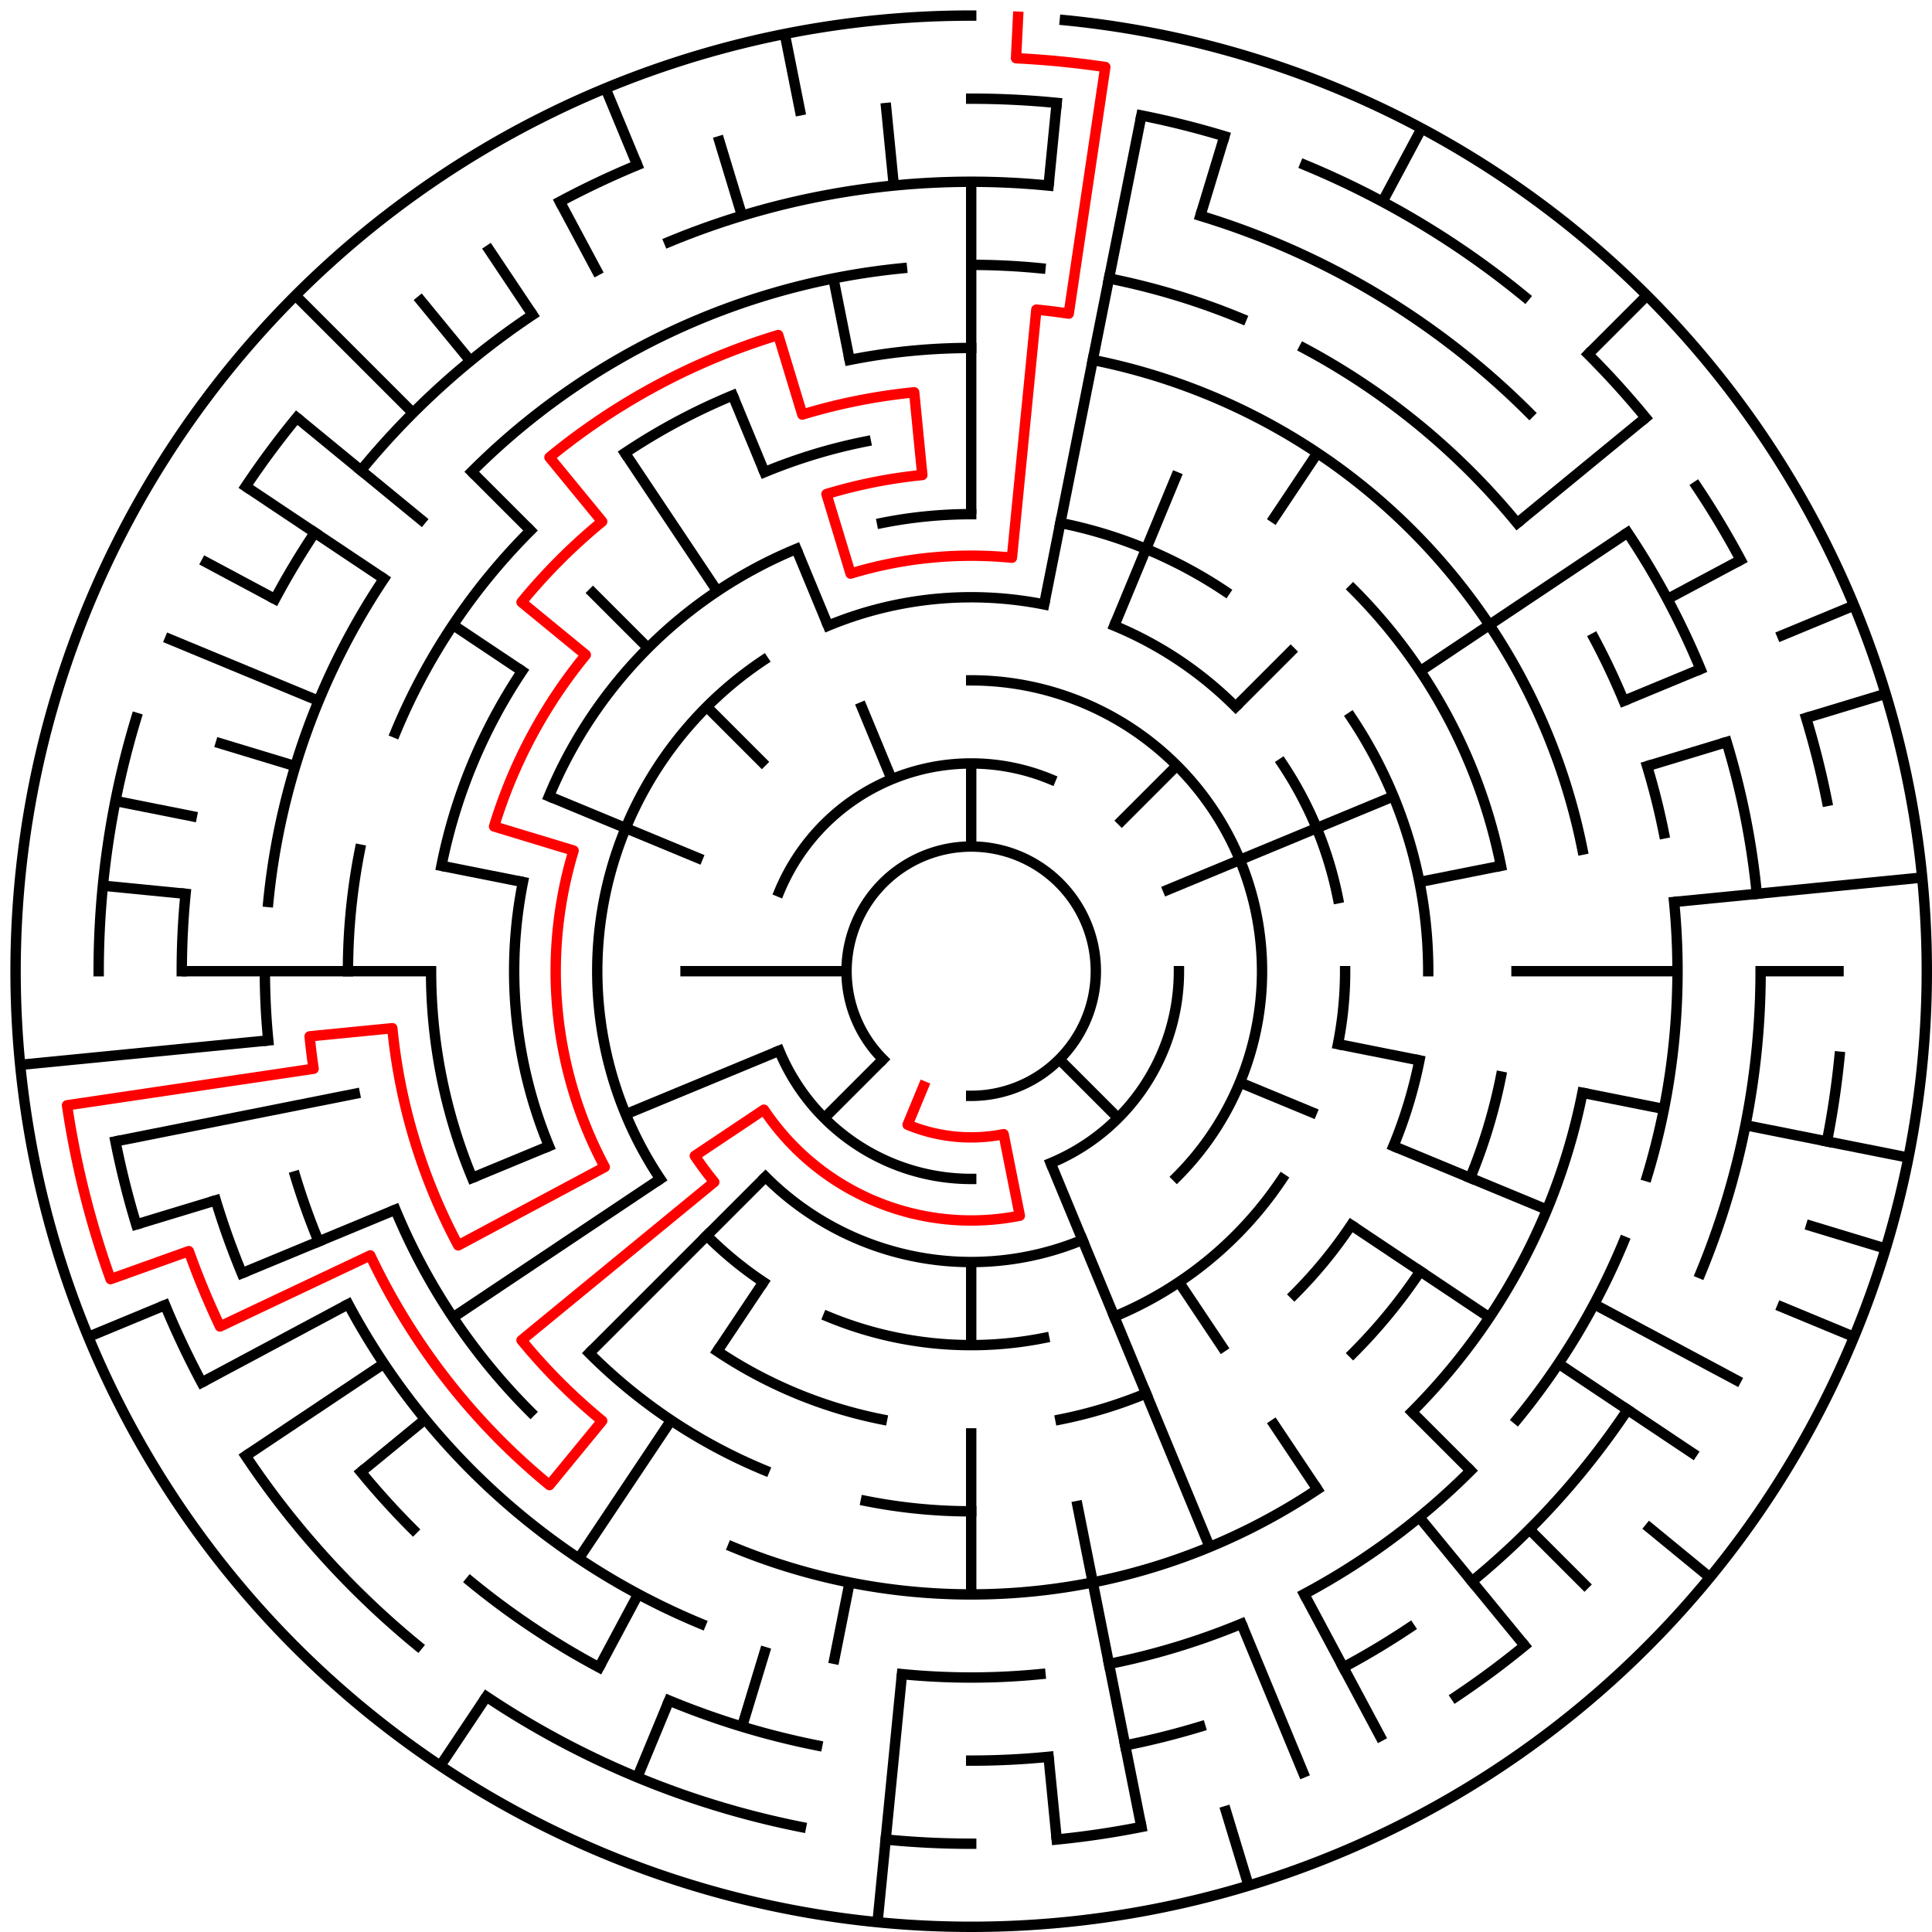 ﻿<?xml version="1.0" encoding="utf-8" standalone="no"?>
<!DOCTYPE svg PUBLIC "-//W3C//DTD SVG 1.1//EN" "http://www.w3.org/Graphics/SVG/1.1/DTD/svg11.dtd">
<svg width="372" height="372" version="1.1" xmlns="http://www.w3.org/2000/svg">
  <title>23 cells diameter theta maze</title>
  <g fill="none" stroke="#000000" stroke-width="2" stroke-linecap="square">
    <path d="M 170.029,203.971 A 24,24 0 1,1 187,211" />
    <path d="M 150.045,171.693 A 40,40 0 0,1 202.307,150.045" />
    <path d="M 227,187 A 40,40 0 0,1 202.307,223.955" />
    <path d="M 187,227 A 40,40 0 0,1 150.045,202.307" />
    <path d="M 187,131 A 56,56 0 0,1 226.598,226.598" />
    <path d="M 208.43,238.737 A 56,56 0 0,1 147.402,226.598" />
    <path d="M 159.447,120.481 A 72,72 0 0,1 201.047,116.383" />
    <path d="M 214.553,120.481 A 72,72 0 0,1 237.912,136.088" />
    <path d="M 246.866,146.999 A 72,72 0 0,1 257.617,172.953" />
    <path d="M 259,187 A 72,72 0 0,1 257.617,201.047" />
    <path d="M 246.866,227.001 A 72,72 0 0,1 214.553,253.519" />
    <path d="M 201.047,257.617 A 72,72 0 0,1 159.447,253.519" />
    <path d="M 146.999,246.866 A 72,72 0 0,1 136.088,237.912" />
    <path d="M 127.134,227.001 A 72,72 0 0,1 146.999,127.134" />
    <path d="M 169.832,100.691 A 88,88 0 0,1 187,99" />
    <path d="M 204.168,100.691 A 88,88 0 0,1 235.89,113.831" />
    <path d="M 260.169,138.11 A 88,88 0 0,1 275,187" />
    <path d="M 273.309,204.168 A 88,88 0 0,1 268.301,220.676" />
    <path d="M 260.169,235.89 A 88,88 0 0,1 249.225,249.225" />
    <path d="M 220.676,268.301 A 88,88 0 0,1 204.168,273.309" />
    <path d="M 169.832,273.309 A 88,88 0 0,1 138.11,260.169" />
    <path d="M 105.699,220.676 A 88,88 0 0,1 100.691,169.832" />
    <path d="M 105.699,153.324 A 88,88 0 0,1 153.324,105.699" />
    <path d="M 260.539,113.461 A 104,104 0 0,1 289.002,166.711" />
    <path d="M 289.002,207.289 A 104,104 0 0,1 283.083,226.799" />
    <path d="M 273.473,244.779 A 104,104 0 0,1 260.539,260.539" />
    <path d="M 187,291 A 104,104 0 0,1 166.711,289.002" />
    <path d="M 147.201,283.083 A 104,104 0 0,1 113.461,260.539" />
    <path d="M 90.917,226.799 A 104,104 0 0,1 83,187" />
    <path d="M 84.998,166.711 A 104,104 0 0,1 100.527,129.221" />
    <path d="M 147.201,90.917 A 104,104 0 0,1 166.711,84.998" />
    <path d="M 163.589,69.306 A 120,120 0 0,1 187,67" />
    <path d="M 210.411,69.306 A 120,120 0 0,1 304.694,163.589" />
    <path d="M 304.694,210.411 A 120,120 0 0,1 271.853,271.853" />
    <path d="M 253.668,286.776 A 120,120 0 0,1 141.078,297.866" />
    <path d="M 102.147,271.853 A 120,120 0 0,1 76.134,232.922" />
    <path d="M 67,187 A 120,120 0 0,1 69.306,163.589" />
    <path d="M 76.134,141.078 A 120,120 0 0,1 102.147,102.147" />
    <path d="M 120.332,87.224 A 120,120 0 0,1 141.078,76.134" />
    <path d="M 187,51 A 136,136 0 0,1 200.33,51.655" />
    <path d="M 213.532,53.613 A 136,136 0 0,1 239.045,61.352" />
    <path d="M 251.11,67.059 A 136,136 0 0,1 292.129,100.723" />
    <path d="M 306.941,122.89 A 136,136 0 0,1 312.648,134.955" />
    <path d="M 317.144,147.521 A 136,136 0 0,1 320.387,160.468" />
    <path d="M 322.345,173.67 A 136,136 0 0,1 317.144,226.479" />
    <path d="M 312.648,239.045 A 136,136 0 0,1 292.129,273.277" />
    <path d="M 283.167,283.167 A 136,136 0 0,1 251.11,306.941" />
    <path d="M 239.045,312.648 A 136,136 0 0,1 213.532,320.387" />
    <path d="M 200.33,322.345 A 136,136 0 0,1 173.67,322.345" />
    <path d="M 134.955,312.648 A 136,136 0 0,1 67.059,251.11" />
    <path d="M 61.352,239.045 A 136,136 0 0,1 56.856,226.479" />
    <path d="M 51.655,200.33 A 136,136 0 0,1 51,187" />
    <path d="M 51.655,173.67 A 136,136 0 0,1 73.92,111.442" />
    <path d="M 90.833,90.833 A 136,136 0 0,1 173.67,51.655" />
    <path d="M 128.832,46.57 A 152,152 0 0,1 201.899,35.732" />
    <path d="M 231.123,41.545 A 152,152 0 0,1 294.48,79.52" />
    <path d="M 313.383,102.553 A 152,152 0 0,1 327.43,128.832" />
    <path d="M 332.455,142.877 A 152,152 0 0,1 338.268,172.101" />
    <path d="M 339,187 A 152,152 0 0,1 327.43,245.168" />
    <path d="M 313.383,271.447 A 152,152 0 0,1 283.428,304.498" />
    <path d="M 271.447,313.383 A 152,152 0 0,1 258.652,321.052" />
    <path d="M 231.123,332.455 A 152,152 0 0,1 216.654,336.079" />
    <path d="M 201.899,338.268 A 152,152 0 0,1 187,339" />
    <path d="M 157.346,336.079 A 152,152 0 0,1 128.832,327.43" />
    <path d="M 115.348,321.052 A 152,152 0 0,1 90.572,304.498" />
    <path d="M 79.52,294.48 A 152,152 0 0,1 69.502,283.428" />
    <path d="M 46.57,245.168 A 152,152 0 0,1 41.545,231.123" />
    <path d="M 35,187 A 152,152 0 0,1 35.732,172.101" />
    <path d="M 52.948,115.348 A 152,152 0 0,1 60.617,102.553" />
    <path d="M 69.502,90.572 A 152,152 0 0,1 102.553,60.617" />
    <path d="M 187,19 A 168,168 0 0,1 203.467,19.809" />
    <path d="M 219.775,22.228 A 168,168 0 0,1 235.768,26.234" />
    <path d="M 251.291,31.788 A 168,168 0 0,1 293.578,57.134" />
    <path d="M 305.794,68.206 A 168,168 0 0,1 316.866,80.422" />
    <path d="M 326.687,93.664 A 168,168 0 0,1 335.163,107.805" />
    <path d="M 347.766,138.232 A 168,168 0 0,1 351.772,154.225" />
    <path d="M 354.191,203.467 A 168,168 0 0,1 351.772,219.775" />
    <path d="M 293.578,316.866 A 168,168 0 0,1 280.336,326.687" />
    <path d="M 219.775,351.772 A 168,168 0 0,1 203.467,354.191" />
    <path d="M 187,355 A 168,168 0 0,1 170.533,354.191" />
    <path d="M 154.225,351.772 A 168,168 0 0,1 93.664,326.687" />
    <path d="M 80.422,316.866 A 168,168 0 0,1 47.313,280.336" />
    <path d="M 38.837,266.195 A 168,168 0 0,1 31.788,251.291" />
    <path d="M 26.234,235.768 A 168,168 0 0,1 22.228,219.775" />
    <path d="M 19,187 A 168,168 0 0,1 26.234,138.232" />
    <path d="M 47.313,93.664 A 168,168 0 0,1 57.134,80.422" />
    <path d="M 107.805,38.837 A 168,168 0 0,1 122.709,31.788" />
    <path d="M 205.035,3.886 A 184,184 0 1,1 187,3" />
  </g>
  <g fill="none" stroke="#000000" stroke-width="2" stroke-linecap="butt">
    <line x1="187" y1="35" x2="187" y2="99" />
    <line x1="187" y1="147" x2="187" y2="163" />
    <line x1="203.467" y1="19.809" x2="201.899" y2="35.732" />
    <line x1="219.775" y1="22.228" x2="201.047" y2="116.383" />
    <line x1="235.768" y1="26.234" x2="231.123" y2="41.545" />
    <line x1="226.799" y1="90.917" x2="214.553" y2="120.481" />
    <line x1="273.737" y1="24.726" x2="266.195" y2="38.837" />
    <line x1="253.668" y1="87.224" x2="244.779" y2="100.527" />
    <line x1="317.108" y1="56.892" x2="305.794" y2="68.206" />
    <line x1="249.225" y1="124.775" x2="237.912" y2="136.088" />
    <line x1="226.598" y1="147.402" x2="215.284" y2="158.716" />
    <line x1="316.866" y1="80.422" x2="292.129" y2="100.723" />
    <line x1="313.383" y1="102.553" x2="273.473" y2="129.221" />
    <line x1="335.163" y1="107.805" x2="321.052" y2="115.348" />
    <line x1="356.994" y1="116.586" x2="342.212" y2="122.709" />
    <line x1="327.43" y1="128.832" x2="312.648" y2="134.955" />
    <line x1="268.301" y1="153.324" x2="223.955" y2="171.693" />
    <line x1="363.077" y1="133.588" x2="347.766" y2="138.232" />
    <line x1="332.455" y1="142.877" x2="317.144" y2="147.521" />
    <line x1="289.002" y1="166.711" x2="273.309" y2="169.832" />
    <line x1="370.114" y1="168.965" x2="322.345" y2="173.67" />
    <line x1="355" y1="187" x2="339" y2="187" />
    <line x1="323" y1="187" x2="291" y2="187" />
    <line x1="367.464" y1="222.897" x2="336.079" y2="216.654" />
    <line x1="320.387" y1="213.532" x2="304.694" y2="210.411" />
    <line x1="273.309" y1="204.168" x2="257.617" y2="201.047" />
    <line x1="363.077" y1="240.412" x2="347.766" y2="235.768" />
    <line x1="356.994" y1="257.414" x2="342.212" y2="251.291" />
    <line x1="297.866" y1="232.922" x2="268.301" y2="220.676" />
    <line x1="253.519" y1="214.553" x2="238.737" y2="208.43" />
    <line x1="335.163" y1="266.195" x2="306.941" y2="251.11" />
    <line x1="326.687" y1="280.336" x2="300.08" y2="262.558" />
    <line x1="286.776" y1="253.668" x2="260.169" y2="235.89" />
    <line x1="329.234" y1="303.728" x2="316.866" y2="293.578" />
    <line x1="305.794" y1="305.794" x2="294.48" y2="294.48" />
    <line x1="283.167" y1="283.167" x2="271.853" y2="271.853" />
    <line x1="215.284" y1="215.284" x2="203.971" y2="203.971" />
    <line x1="293.578" y1="316.866" x2="273.277" y2="292.129" />
    <line x1="253.668" y1="286.776" x2="244.779" y2="273.473" />
    <line x1="235.89" y1="260.169" x2="227.001" y2="246.866" />
    <line x1="266.195" y1="335.163" x2="251.11" y2="306.941" />
    <line x1="251.291" y1="342.212" x2="239.045" y2="312.648" />
    <line x1="232.922" y1="297.866" x2="202.307" y2="223.955" />
    <line x1="240.412" y1="363.077" x2="235.768" y2="347.766" />
    <line x1="219.775" y1="351.772" x2="207.289" y2="289.002" />
    <line x1="203.467" y1="354.191" x2="201.899" y2="338.268" />
    <line x1="187" y1="307" x2="187" y2="275" />
    <line x1="187" y1="259" x2="187" y2="243" />
    <line x1="168.965" y1="370.114" x2="173.67" y2="322.345" />
    <line x1="160.468" y1="320.387" x2="163.589" y2="304.694" />
    <line x1="142.877" y1="332.455" x2="147.521" y2="317.144" />
    <line x1="122.709" y1="342.212" x2="128.832" y2="327.43" />
    <line x1="115.348" y1="321.052" x2="122.89" y2="306.941" />
    <line x1="84.775" y1="339.99" x2="93.664" y2="326.687" />
    <line x1="111.442" y1="300.08" x2="129.221" y2="273.473" />
    <line x1="138.11" y1="260.169" x2="146.999" y2="246.866" />
    <line x1="113.461" y1="260.539" x2="147.402" y2="226.598" />
    <line x1="158.716" y1="215.284" x2="170.029" y2="203.971" />
    <line x1="69.502" y1="283.428" x2="81.871" y2="273.277" />
    <line x1="47.313" y1="280.336" x2="73.92" y2="262.558" />
    <line x1="87.224" y1="253.668" x2="127.134" y2="227.001" />
    <line x1="38.837" y1="266.195" x2="67.059" y2="251.11" />
    <line x1="17.006" y1="257.414" x2="31.788" y2="251.291" />
    <line x1="46.57" y1="245.168" x2="76.134" y2="232.922" />
    <line x1="90.917" y1="226.799" x2="105.699" y2="220.676" />
    <line x1="120.481" y1="214.553" x2="150.045" y2="202.307" />
    <line x1="26.234" y1="235.768" x2="41.545" y2="231.123" />
    <line x1="22.228" y1="219.775" x2="69.306" y2="210.411" />
    <line x1="3.886" y1="205.035" x2="51.655" y2="200.33" />
    <line x1="35" y1="187" x2="83" y2="187" />
    <line x1="131" y1="187" x2="163" y2="187" />
    <line x1="19.809" y1="170.533" x2="35.732" y2="172.101" />
    <line x1="22.228" y1="154.225" x2="37.921" y2="157.346" />
    <line x1="84.998" y1="166.711" x2="100.691" y2="169.832" />
    <line x1="41.545" y1="142.877" x2="56.856" y2="147.521" />
    <line x1="31.788" y1="122.709" x2="61.352" y2="134.955" />
    <line x1="105.699" y1="153.324" x2="135.263" y2="165.57" />
    <line x1="38.837" y1="107.805" x2="52.948" y2="115.348" />
    <line x1="47.313" y1="93.664" x2="73.92" y2="111.442" />
    <line x1="87.224" y1="120.332" x2="100.527" y2="129.221" />
    <line x1="57.134" y1="80.422" x2="81.871" y2="100.723" />
    <line x1="56.892" y1="56.892" x2="79.52" y2="79.52" />
    <line x1="90.833" y1="90.833" x2="102.147" y2="102.147" />
    <line x1="113.461" y1="113.461" x2="124.775" y2="124.775" />
    <line x1="136.088" y1="136.088" x2="147.402" y2="147.402" />
    <line x1="80.422" y1="57.134" x2="90.572" y2="69.502" />
    <line x1="93.664" y1="47.313" x2="102.553" y2="60.617" />
    <line x1="120.332" y1="87.224" x2="138.11" y2="113.831" />
    <line x1="107.805" y1="38.837" x2="115.348" y2="52.948" />
    <line x1="116.586" y1="17.006" x2="122.709" y2="31.788" />
    <line x1="141.078" y1="76.134" x2="147.201" y2="90.917" />
    <line x1="153.324" y1="105.699" x2="159.447" y2="120.481" />
    <line x1="165.57" y1="135.263" x2="171.693" y2="150.045" />
    <line x1="138.232" y1="26.234" x2="142.877" y2="41.545" />
    <line x1="151.103" y1="6.536" x2="154.225" y2="22.228" />
    <line x1="160.468" y1="53.613" x2="163.589" y2="69.306" />
    <line x1="170.533" y1="19.809" x2="172.101" y2="35.732" />
  </g>
  <path fill="none" stroke="#ff0000" stroke-width="2" stroke-linecap="square" stroke-linejoin="round" d="M 196.028,3.222 L 195.636,11.212 A 176,176 0 0,1 212.825,12.905 L 205.782,60.385 A 128,128 0 0,0 199.546,59.616 L 194.841,107.385 A 80,80 0 0,0 163.777,110.445 L 159.133,95.134 A 96,96 0 0,1 177.59,91.462 L 176.022,75.539 A 112,112 0 0,0 154.488,79.823 L 149.844,64.512 A 128,128 0 0,0 105.798,88.055 L 115.948,100.423 A 112,112 0 0,0 100.423,115.948 L 112.791,126.098 A 96,96 0 0,0 95.134,159.133 L 110.445,163.777 A 80,80 0 0,0 116.446,224.712 L 88.225,239.796 A 112,112 0 0,1 75.539,197.978 L 59.616,199.546 A 128,128 0 0,0 60.385,205.782 L 12.905,212.825 A 176,176 0 0,0 21.288,246.293 L 36.353,240.902 A 160,160 0 0,0 42.362,255.409 L 71.289,241.727 A 128,128 0 0,0 105.798,285.945 L 115.948,273.577 A 112,112 0 0,1 100.423,258.052 L 137.527,227.601 A 64,64 0 0,1 133.786,222.556 L 147.089,213.667 A 48,48 0 0,0 196.364,234.078 L 193.243,218.385 A 32,32 0 0,1 174.754,216.564 L 177.816,209.173" />
  <type>Circular</type>
</svg>